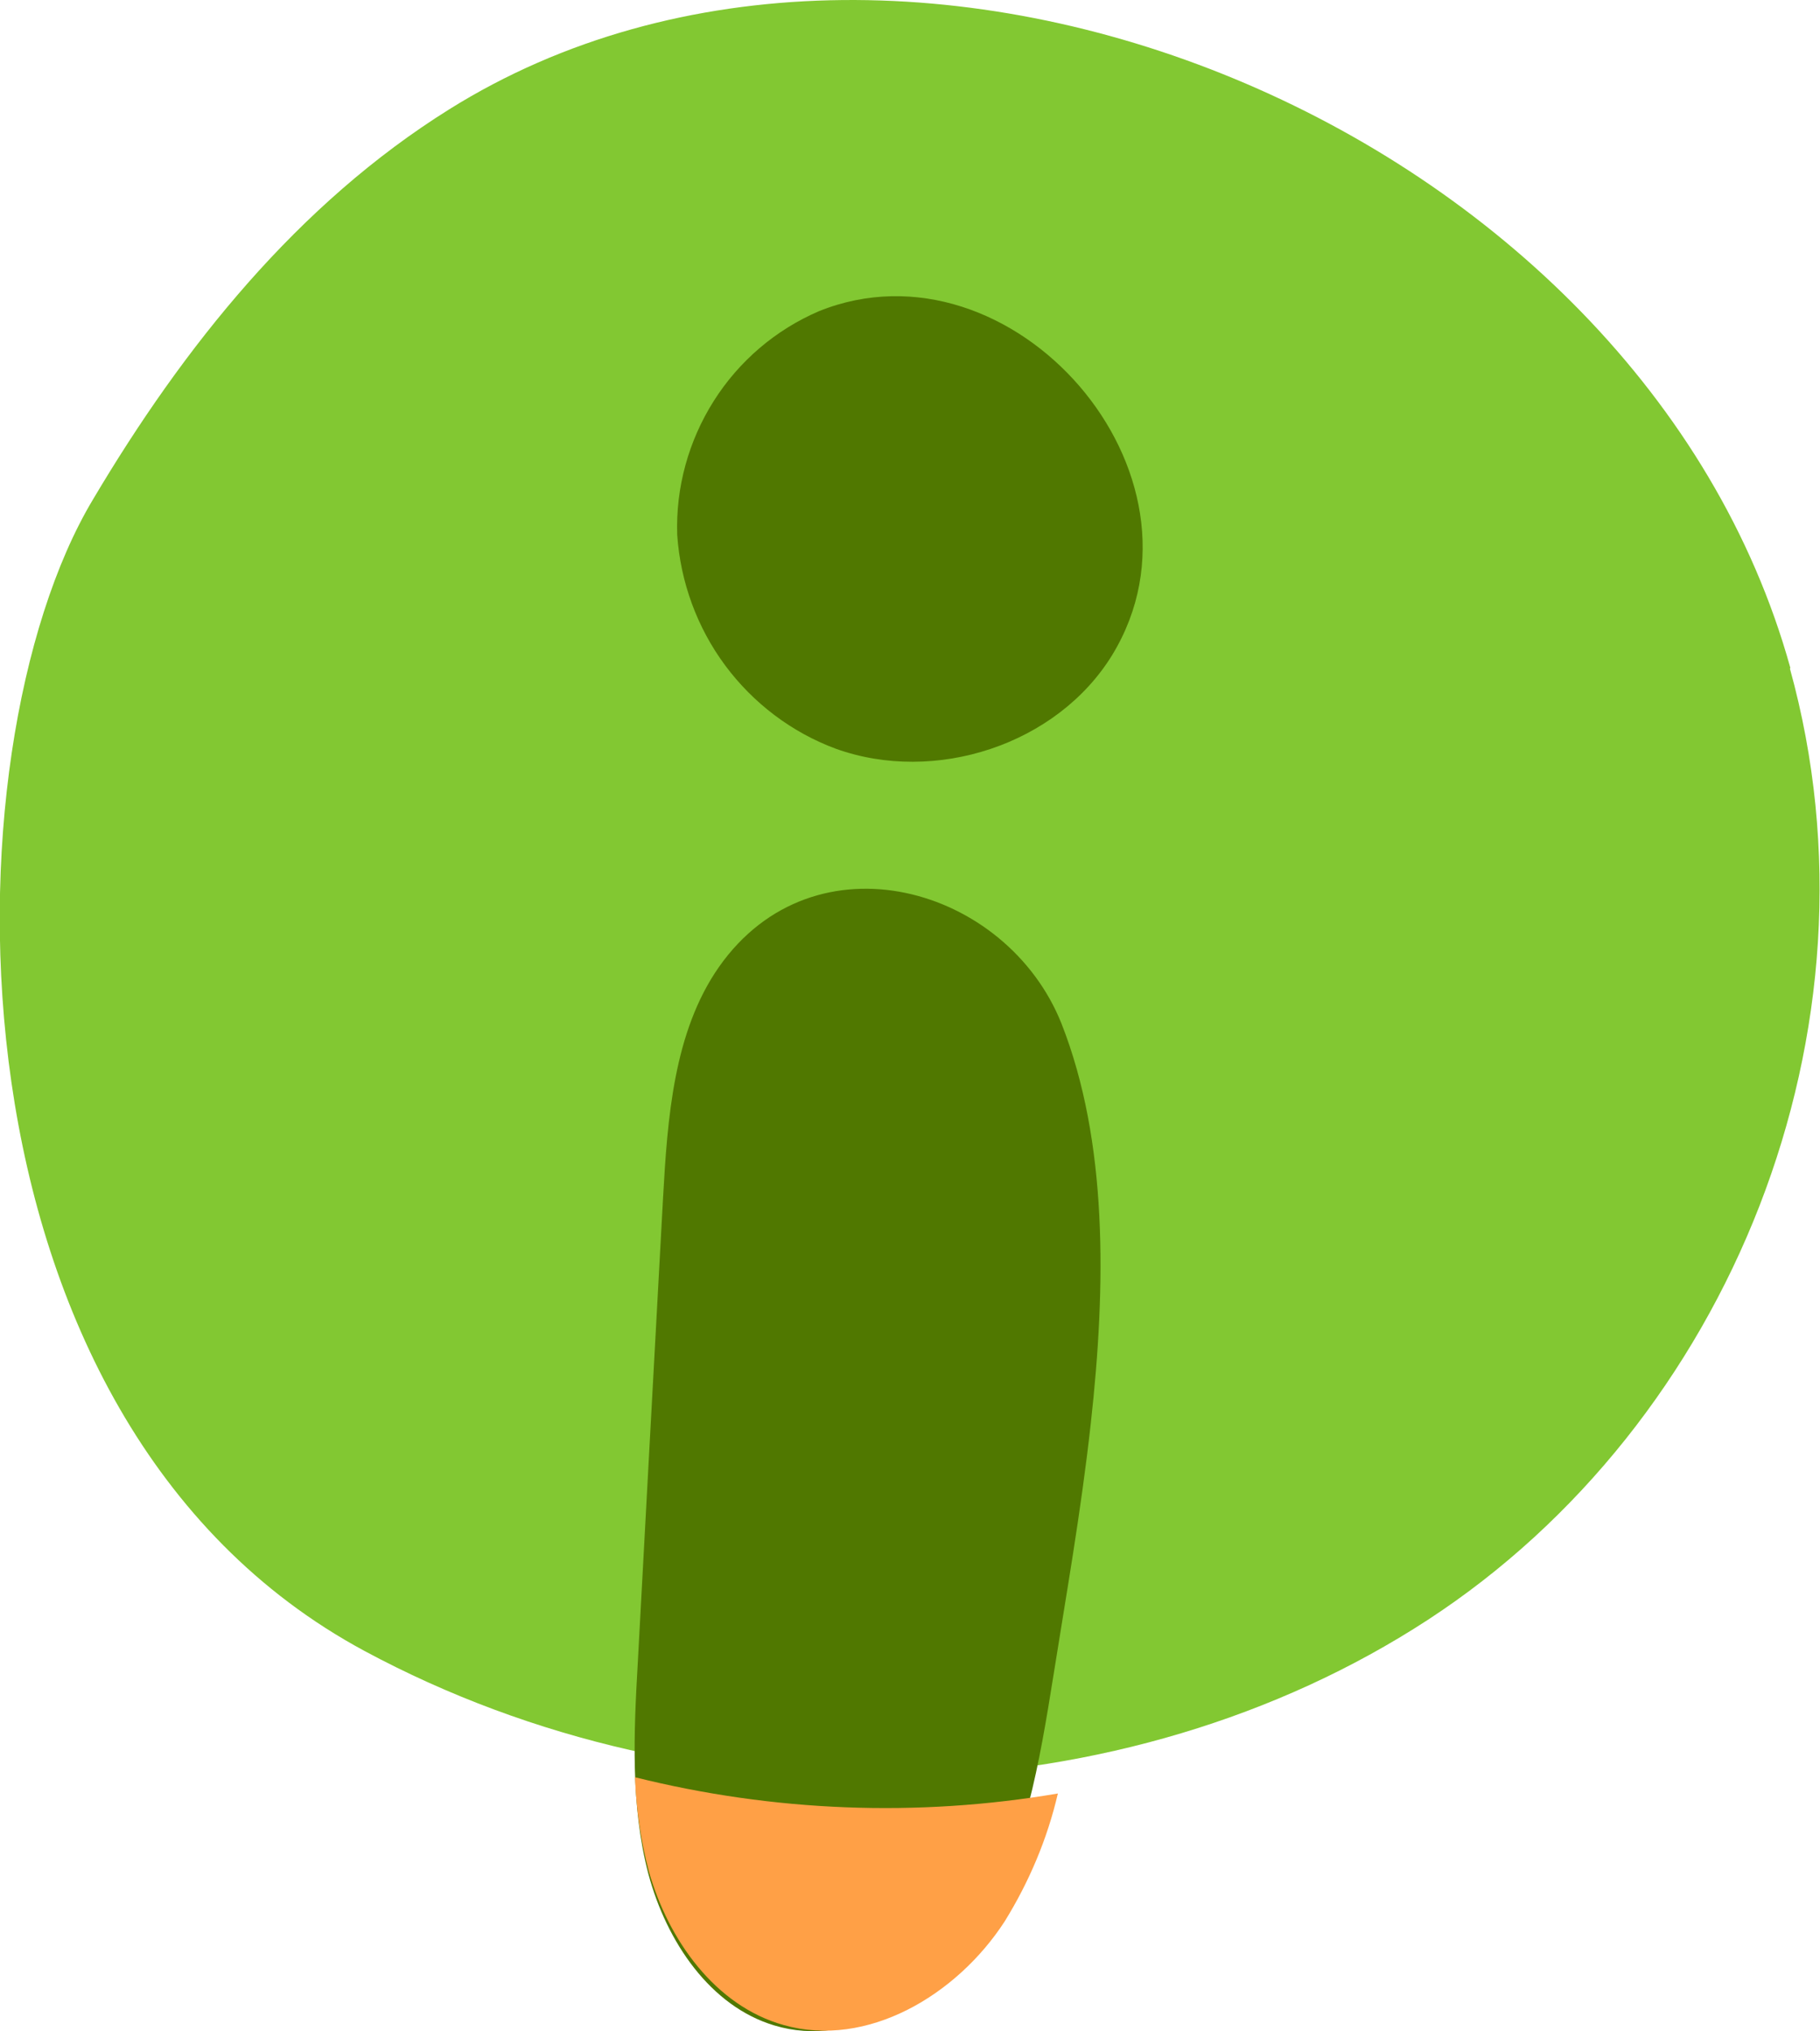 <?xml version="1.0" encoding="utf-8"?>
<!-- Generator: Adobe Illustrator 24.0.0, SVG Export Plug-In . SVG Version: 6.00 Build 0)  -->
<svg version="1.1" id="Слой_1" xmlns="http://www.w3.org/2000/svg" xmlns:xlink="http://www.w3.org/1999/xlink" x="0px" y="0px"
	 width="448px" height="500px" viewBox="0 0 448 500" enable-background="new 0 0 448 500" xml:space="preserve">
<g>
	<path fill="#82C832" d="M440.7,164.4C403.7,31.1,222.7-43.2,110.6,26.9c-37.3,23.3-65.4,58.4-87.8,96.2
		c-36.7,61.5-38.9,226.3,66.9,283.3c82.7,44.5,187.4,40.8,261.7-7.6c74.3-48.4,113.8-145.3,89.2-234.2"/>
	<path fill="#507800" d="M201.6,76.6c-10.7,4.6-19.7,12.3-25.9,22.1c-6.2,9.8-9.4,21.3-9,33c0.8,11.6,4.9,22.8,11.8,32.1
		c6.9,9.3,16.4,16.5,27.2,20.5c24.4,8.8,54.5-0.9,68.1-23.1C300.9,116.6,249.1,57.5,201.6,76.6z"/>
	<path fill="#507800" d="M177,238c-11.2,16-12.7,37.3-13.8,57.1l-3.5,64.2l-2.7,49.9c-1,17.4-1.8,35.3,2.6,52.1
		c4.5,16.8,15.3,32.6,31,37.3c19.1,5.8,39.7-7.1,50.7-25.1c11-17.9,14.6-39.8,18-61c3-19,6.8-40.3,9.2-62.1
		c3.8-34.1,4.2-69.4-7.2-98.4C247.8,218.1,200.4,204.7,177,238z"/>
	<path fill="#FFA046" d="M156.3,437.5c0.3,7.8,1.4,15.6,3.4,23.1c4.8,17,16.4,33.2,33.2,37.9c20.5,5.8,42.6-7.3,54.4-25.5
		c6-9.7,10.5-20.3,13.1-31.5C225.8,447.4,190.4,446,156.3,437.5"/>
</g>
</svg>
